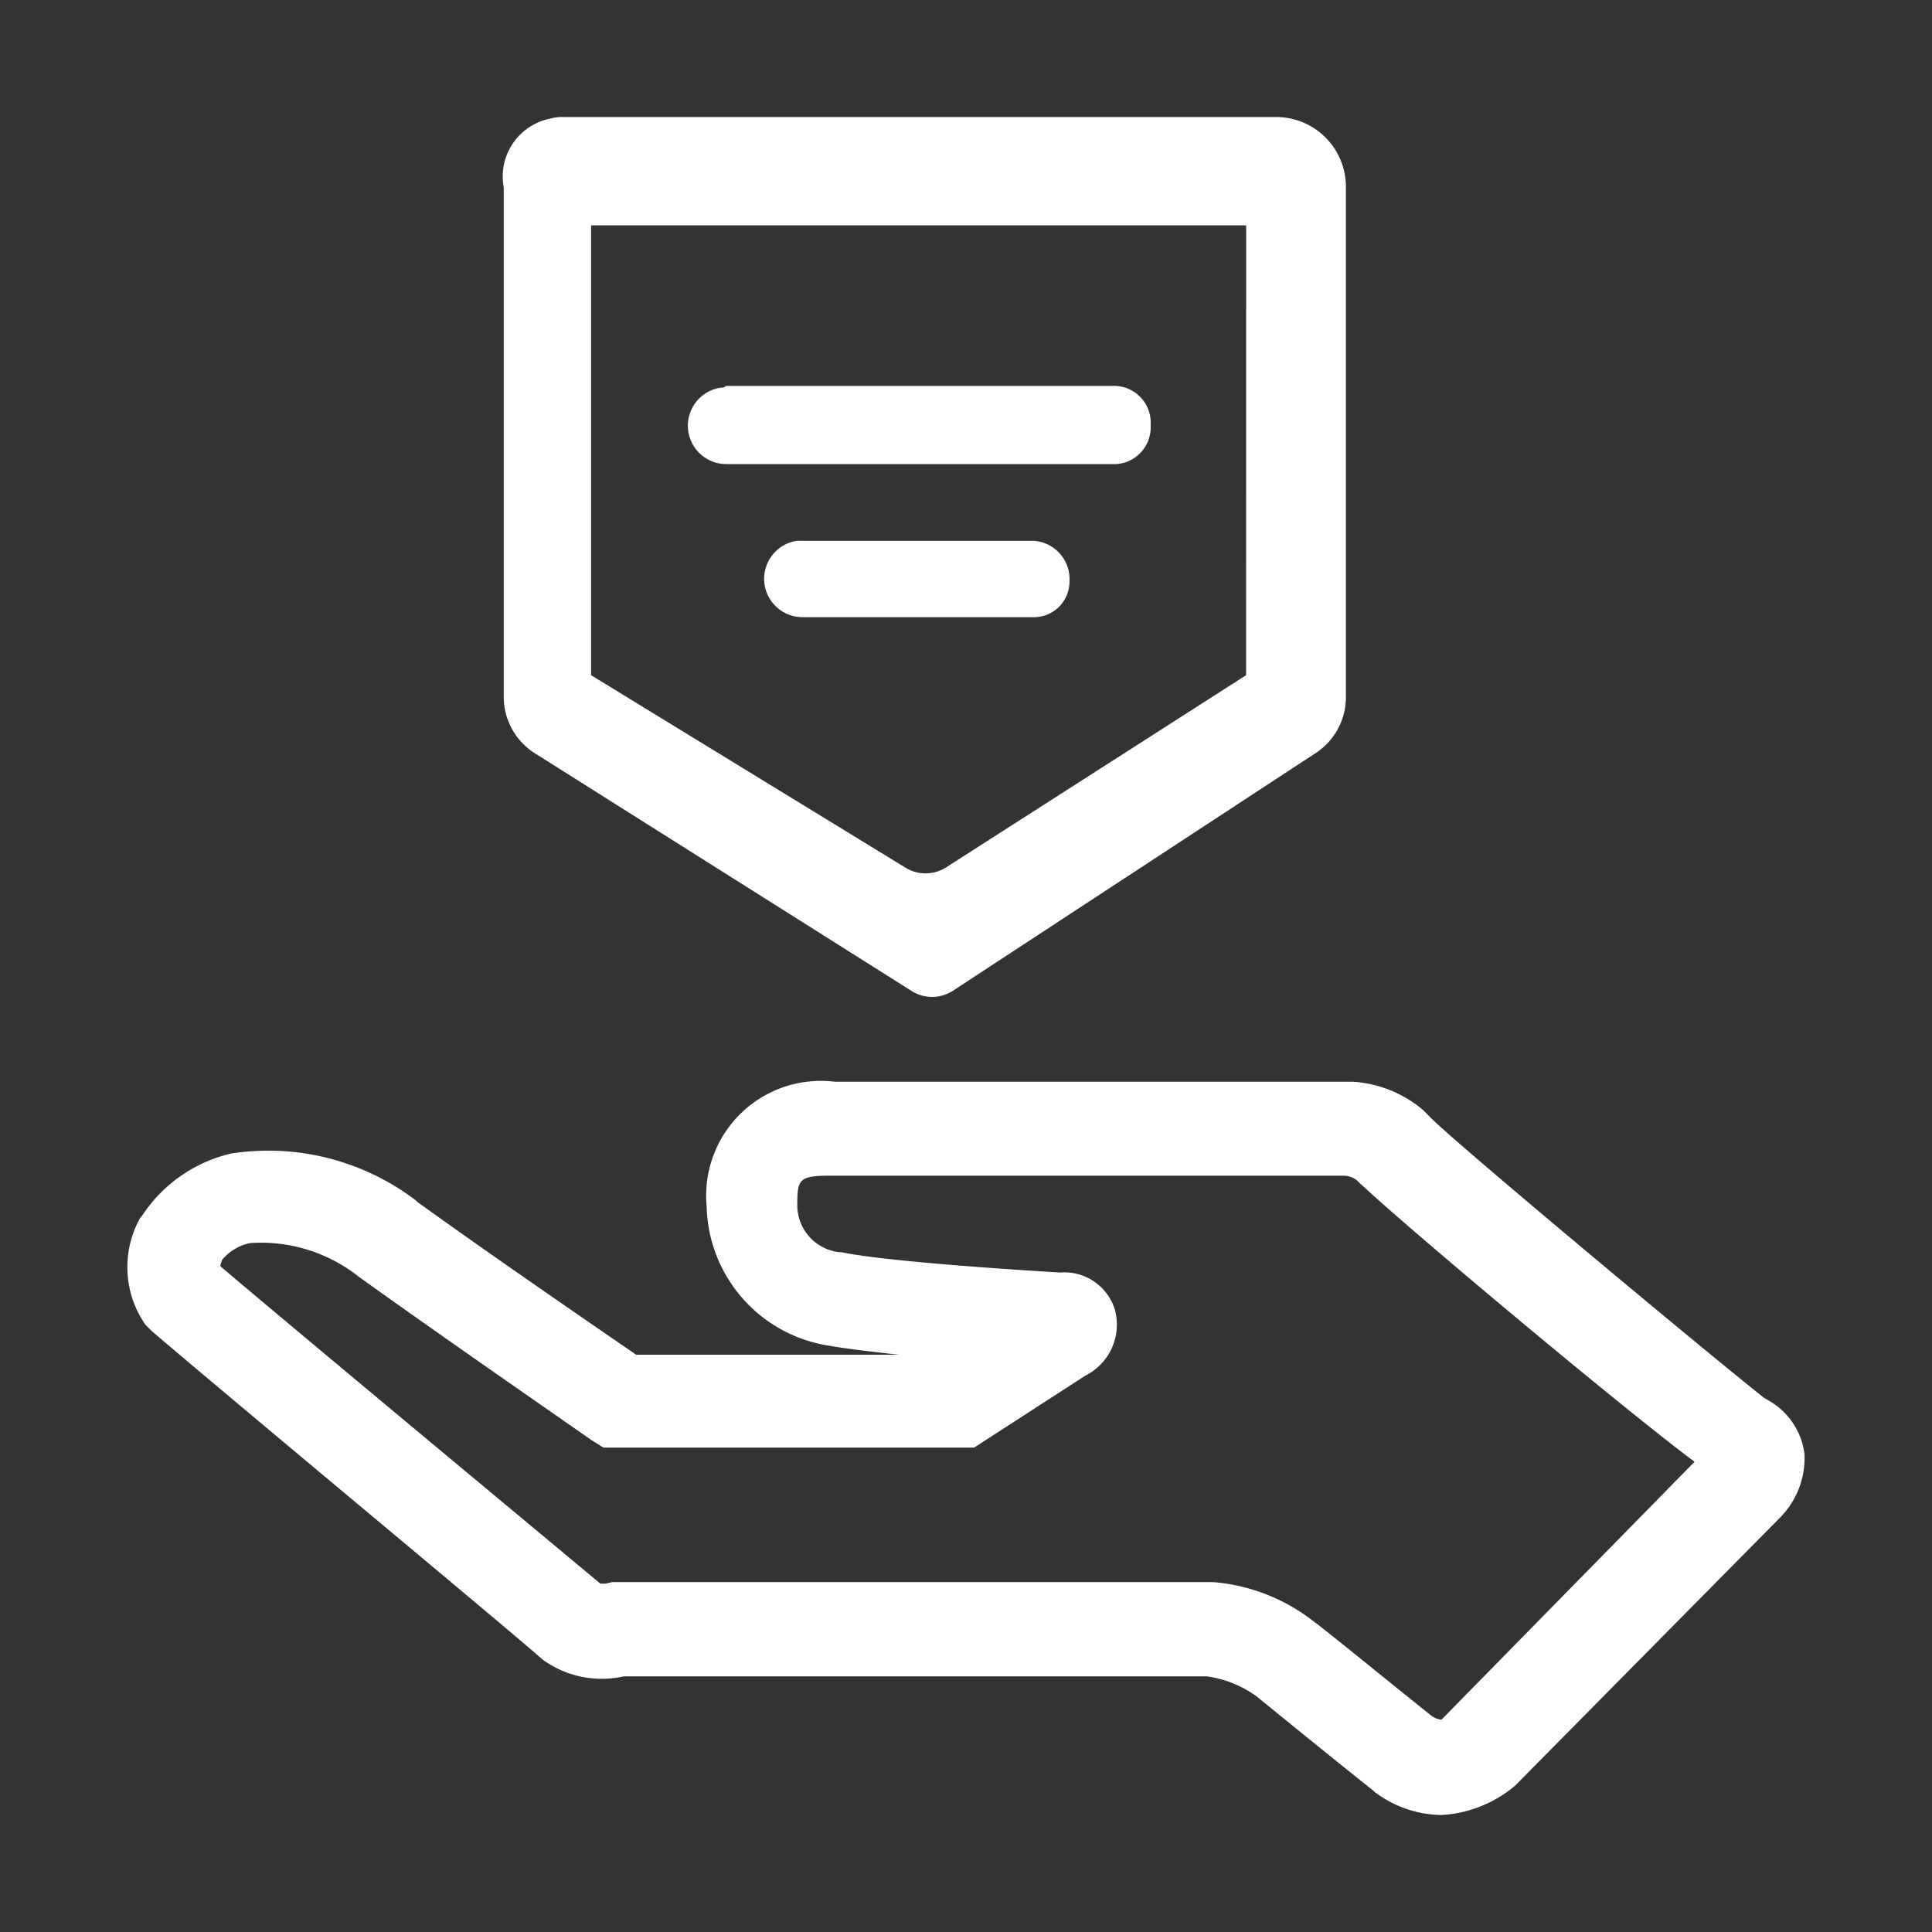 <?xml version="1.0" standalone="no"?><!DOCTYPE svg PUBLIC "-//W3C//DTD SVG 1.1//EN" "http://www.w3.org/Graphics/SVG/1.1/DTD/svg11.dtd"><svg t="1591692425544" class="icon" viewBox="0 0 1024 1024" version="1.1" xmlns="http://www.w3.org/2000/svg" p-id="4997" xmlns:xlink="http://www.w3.org/1999/xlink" width="200" height="200"><rect x="0" y="0" width="1024" height="1024" fill="#333333" stroke="none"/><defs><style type="text/css"></style></defs><path d="M763.992 962a59.953 59.953 0 0 1-35.646-12.419l-0.806-0.805c-11.613-9.01-61.34-49.504-61.34-49.504a58.035 58.035 0 0 0-26.5-10.758H330.58a53.393 53.393 0 0 1-43.115-8.993c-11.614-10.689-162.44-135.889-206.993-174.002l-1.713-1.713-1.713-1.713a53.427 53.427 0 0 1-2.604-56.818l0.805-0.823a77.494 77.494 0 0 1 47.346-33.077 129.105 129.105 0 0 1 97.776 24.838l0.822 0.822c38.97 28.161 96.97 67.936 116.001 80.989h139.264c-15.76-1.713-29.018-3.323-38.114-4.95a76.483 76.483 0 0 1-63.807-73.778 60.793 60.793 0 0 1 67.816-65.966h274.484a63.876 63.876 0 0 1 37.29 14.886l1.713 1.713 1.713 1.713c11.597 12.419 149.97 127.598 177.326 149.164l4.145 2.467a38.01 38.01 0 0 1 17.404 27.407 44.982 44.982 0 0 1-13.276 33.985L803.133 946.344A66.291 66.291 0 0 1 763.993 962z m-5.807-53.016a10.86 10.86 0 0 0 5.807 2.484l0.805-0.805 133.354-135.889c-38.953-29.035-156.633-127.615-178.987-149.181a11.631 11.631 0 0 0-7.468-2.467H440.792c-17.404 0-18.209 1.713-18.209 15.742a25.043 25.043 0 0 0 22.491 24.838h0.857c19.887 4.145 74.565 8.29 116.001 10.757a27.99 27.99 0 0 1 29.035 19.888 30.302 30.302 0 0 1-15.76 34.79l-58.891 38.113H319.823l-6.612-4.145c-0.857-0.754-75.37-52.194-122.853-86.265a83.42 83.42 0 0 0-57.813-17.986 26.054 26.054 0 0 0-14.902 8.993c0 0.805-0.805 1.713-0.805 3.323 48.905 41.454 190.6 159.117 201.358 168.213h2.689l3.426-0.823h318.9a99.351 99.351 0 0 1 53.993 21.567c0.531-0.052 48.494 38.918 60.981 48.853zM676.203 62.03h-377.09a22.714 22.714 0 0 0-7.28 0.806 31.227 31.227 0 0 0-24.838 36.451V368.65a35.355 35.355 0 0 0 16.565 30.645l199.696 125.988a20.23 20.23 0 0 0 21.549 0l192.005-125.8a35.39 35.39 0 0 0 16.547-30.644V98.91a36.966 36.966 0 0 0-37.12-36.88z m-15.759 295.845l-159.1 101.92a20.247 20.247 0 0 1-21.565 0l-166.482-101.92V119.432h347.198z" fill="#ffffff" p-id="4998"></path><path d="M384.487 204.565h204.681a19.476 19.476 0 0 1 20.692 18.192v2.501a19.51 19.51 0 0 1-18.191 20.71h-207.01a20.35 20.35 0 0 1-2.467-40.512 2.998 2.998 0 0 0 2.466-0.805z m40.58 82.068h122.699a20.333 20.333 0 0 1 19.082 21.532 18.843 18.843 0 0 1-18.568 18.945H425.067A20.35 20.35 0 0 1 422.6 286.6z" fill="#ffffff" p-id="4999"></path></svg>